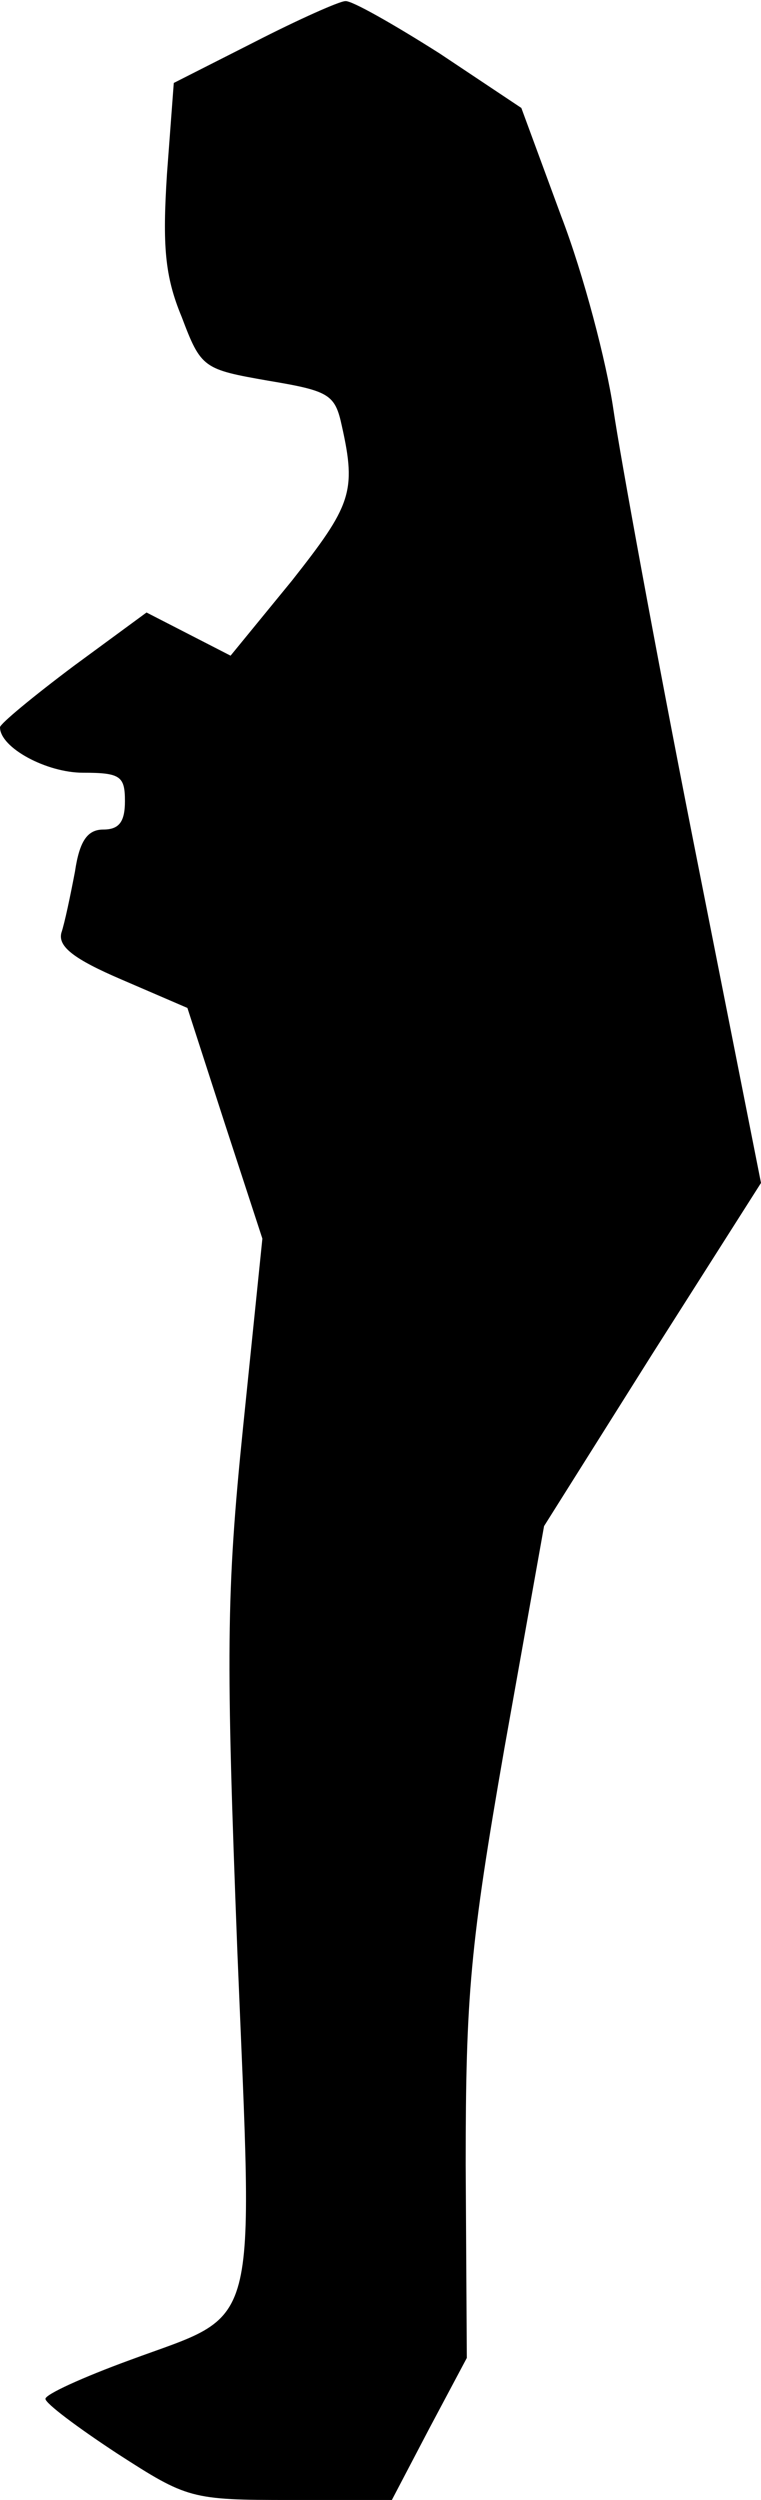 <?xml version="1.0" standalone="no"?>
<!DOCTYPE svg PUBLIC "-//W3C//DTD SVG 20010904//EN"
 "http://www.w3.org/TR/2001/REC-SVG-20010904/DTD/svg10.dtd">
<svg version="1.0" xmlns="http://www.w3.org/2000/svg"
 width="67pt" height="220pt" viewBox="0 0 67 220"
 preserveAspectRatio="xMidYMid meet">
<g transform="translate(0,220) scale(0.1,-0.1)"
fill="#000000" stroke="none">
<path fill="#000000" stroke="none" d="M224 2163 l-71 -36 -6 -80 c-4 -63 -2
-90 13 -126 17 -45 19 -46 76 -56 54 -9 59 -12 65 -40 13 -58 8 -70 -44 -136
l-54 -66 -37 19 -37 19 -64 -47 c-36 -27 -65 -51 -65 -54 0 -18 41 -40 73 -40
33 0 37 -3 37 -25 0 -18 -5 -25 -19 -25 -14 0 -21 -10 -25 -37 -4 -21 -9 -45
-12 -54 -3 -12 11 -23 53 -41 l58 -25 33 -102 33 -101 -17 -166 c-15 -147 -15
-201 -5 -462 14 -342 21 -316 -95 -359 -41 -15 -74 -30 -74 -34 0 -4 28 -25
63 -48 62 -40 65 -41 153 -41 l89 0 33 63 33 62 -1 170 c0 149 4 194 34 366
l35 196 95 151 96 151 -60 303 c-33 167 -64 337 -70 378 -6 41 -26 118 -46
170 l-35 95 -72 48 c-41 26 -78 47 -83 46 -5 0 -41 -16 -80 -36z"/>
</g>
</svg>
